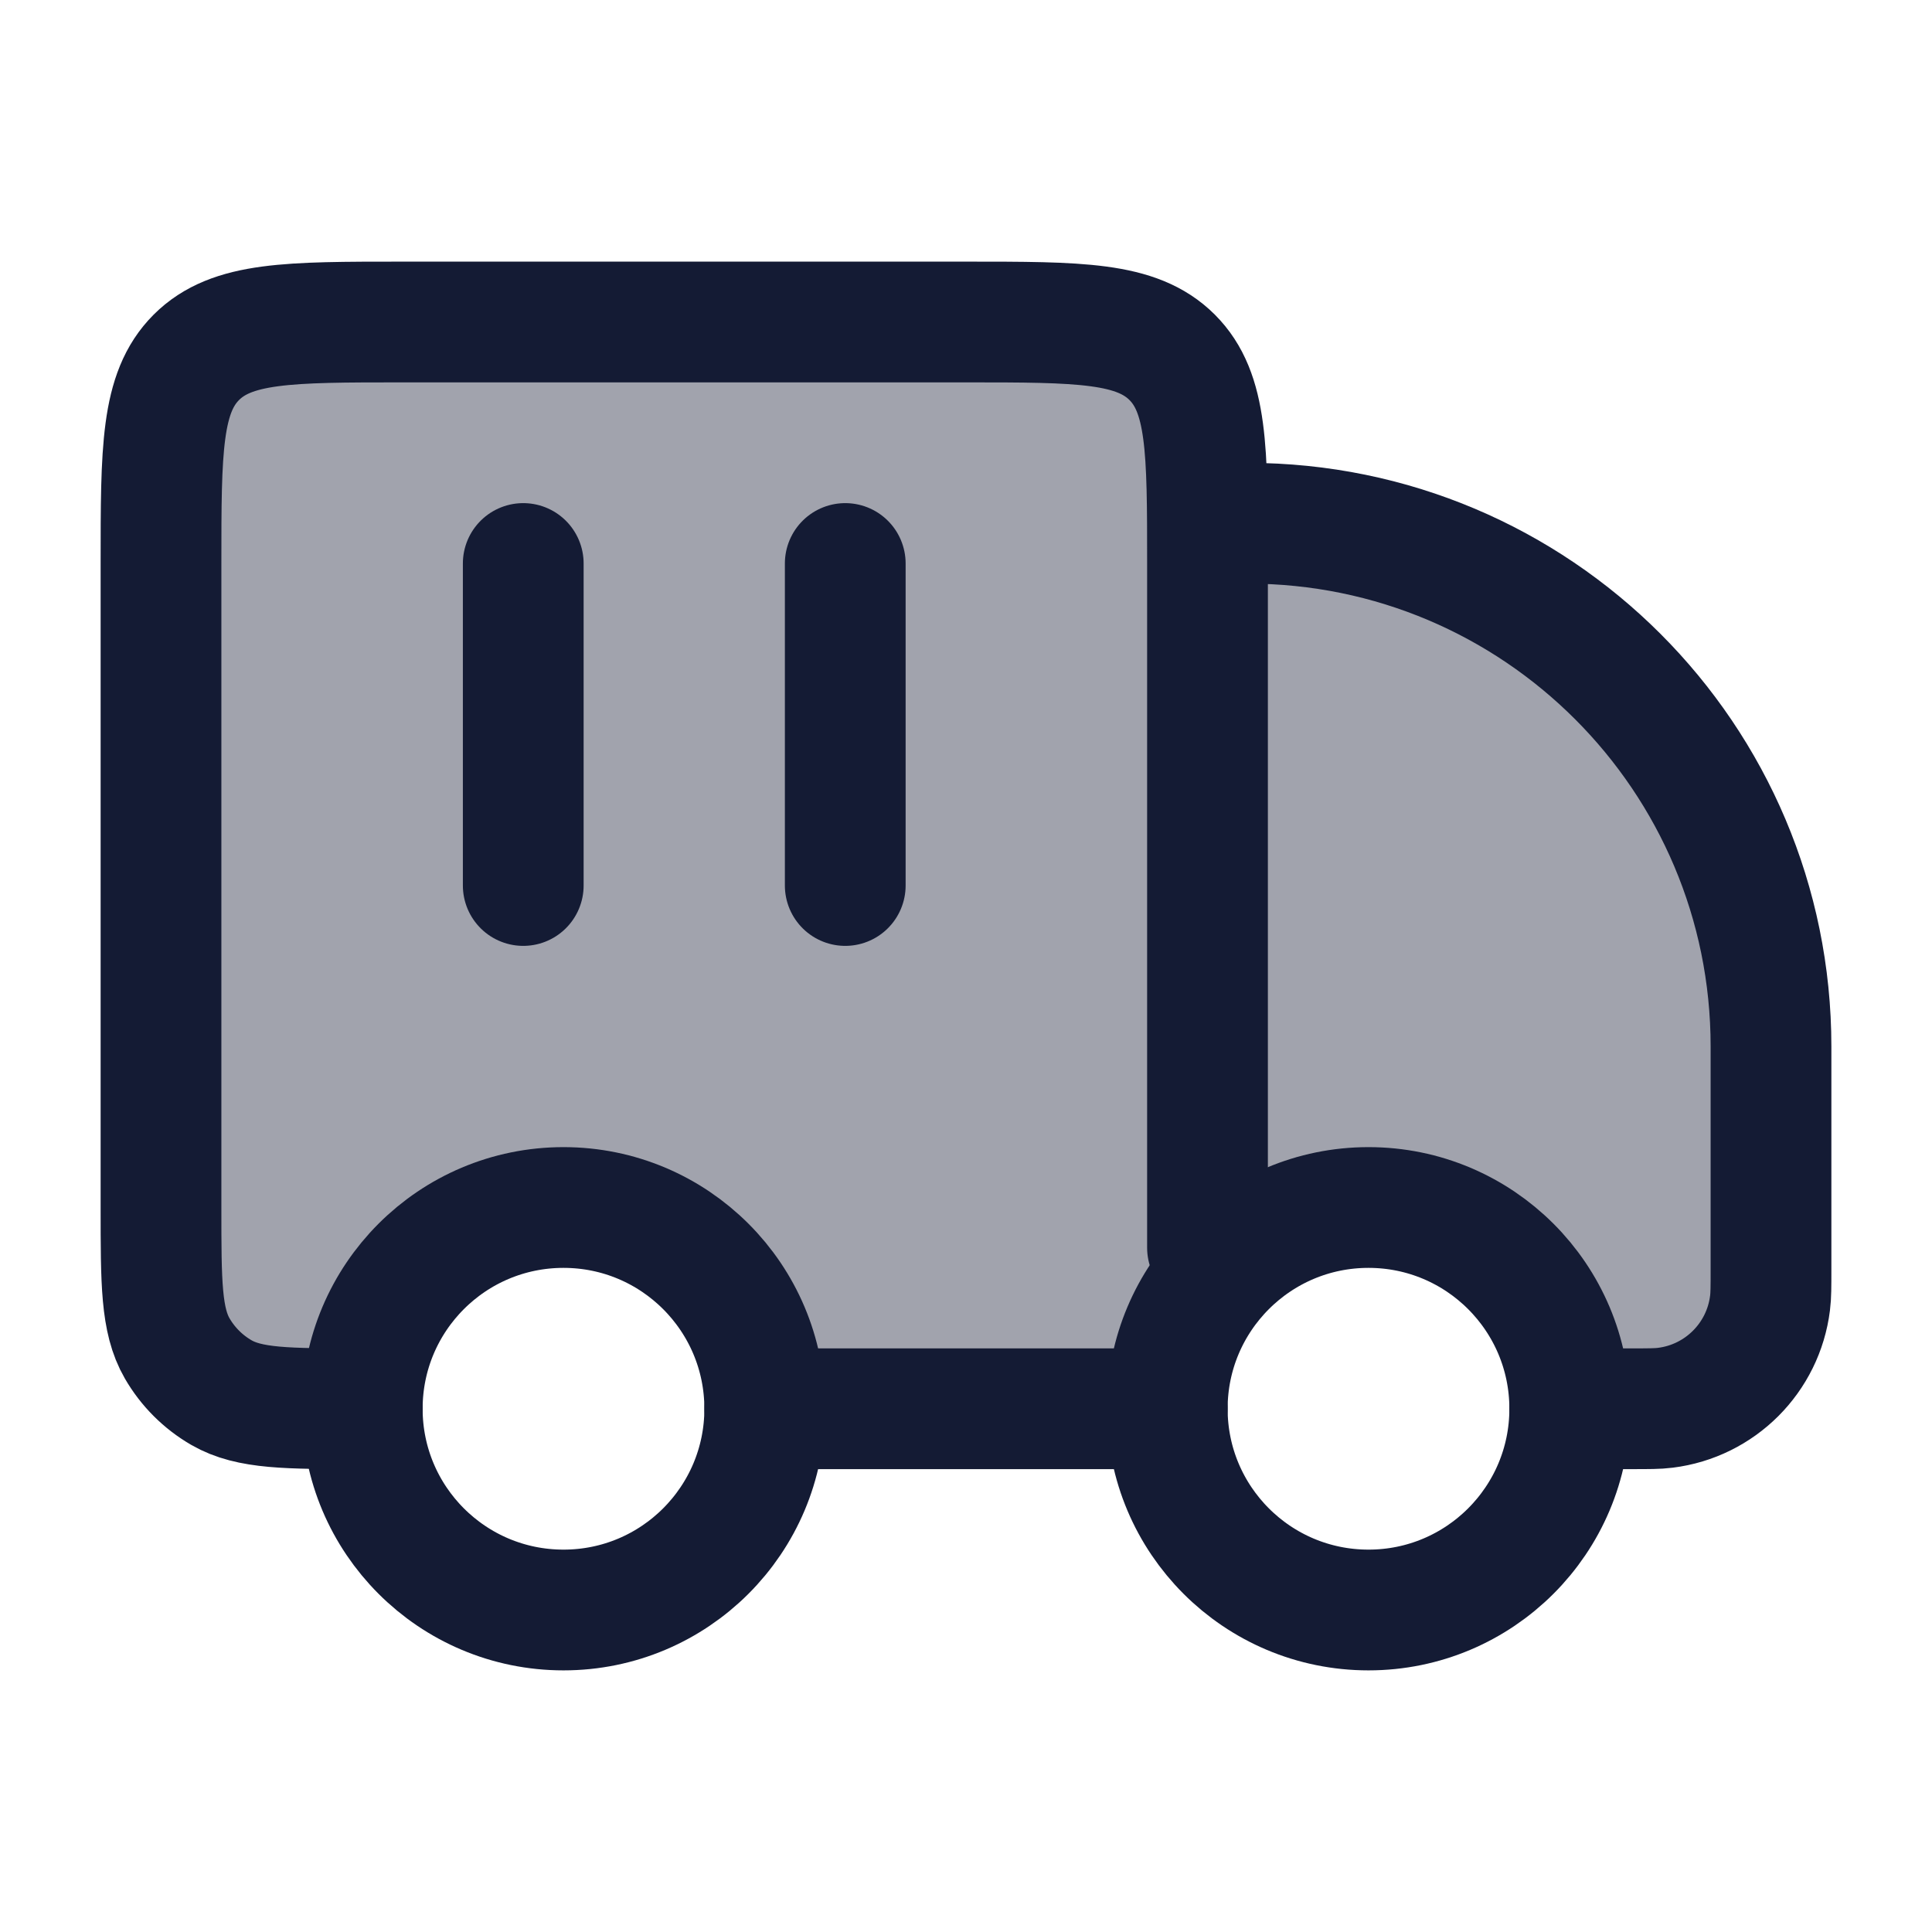 <svg width="24" height="24" viewBox="0 0 24 24" fill="none" xmlns="http://www.w3.org/2000/svg">
<path opacity="0.4" d="M22 15.763V13C22 9.41 19.09 6.5 15.5 6.5H14.999C14.993 5.412 14.945 4.824 14.561 4.439C14.121 4 13.414 4 12 4H5C3.586 4 2.879 4 2.439 4.439C2 4.879 2 5.586 2 7V15C2 15.935 2 16.402 2.201 16.75C2.333 16.978 2.522 17.167 2.75 17.299C3.08 17.489 3.536 17.489 4.377 17.488L4.5 17.488C4.506 16.113 5.623 15 7 15C8.378 15 9.495 16.115 9.5 17.491C11.08 17.492 12.846 17.493 14.5 17.493C14.504 16.116 15.621 15 17 15C18.378 15 19.496 16.115 19.5 17.492C20.229 17.492 20.67 17.49 20.686 17.488C21.367 17.404 21.904 16.867 21.988 16.186C22 16.093 22 15.983 22 15.763Z" fill="#141B34"/>
<path d="M19.5 17.5C19.5 18.881 18.381 20 17 20C15.619 20 14.5 18.881 14.5 17.5C14.5 16.119 15.619 15 17 15C18.381 15 19.5 16.119 19.5 17.5Z" stroke="#141B34" stroke-width="1.5"/>
<path d="M9.5 17.5C9.5 18.881 8.381 20 7 20C5.619 20 4.5 18.881 4.5 17.5C4.5 16.119 5.619 15 7 15C8.381 15 9.5 16.119 9.5 17.5Z" stroke="#141B34" stroke-width="1.5"/>
<path d="M14.5 17.5H9.5M19.5 17.5H20.263C20.483 17.5 20.593 17.5 20.686 17.488C21.367 17.404 21.904 16.867 21.988 16.186C22 16.093 22 15.983 22 15.763V13C22 9.41 19.09 6.5 15.5 6.5M15 15.5V7C15 5.586 15 4.879 14.561 4.439C14.121 4 13.414 4 12 4H5C3.586 4 2.879 4 2.439 4.439C2 4.879 2 5.586 2 7V15C2 15.935 2 16.402 2.201 16.75C2.333 16.978 2.522 17.167 2.75 17.299C3.098 17.5 3.565 17.5 4.5 17.5" stroke="#141B34" stroke-width="1.5" stroke-linecap="round" stroke-linejoin="round"/>
<path d="M6.5 7V11M10.5 7V11" stroke="#141B34" stroke-width="1.5" stroke-linecap="round" stroke-linejoin="round"/>
</svg>
